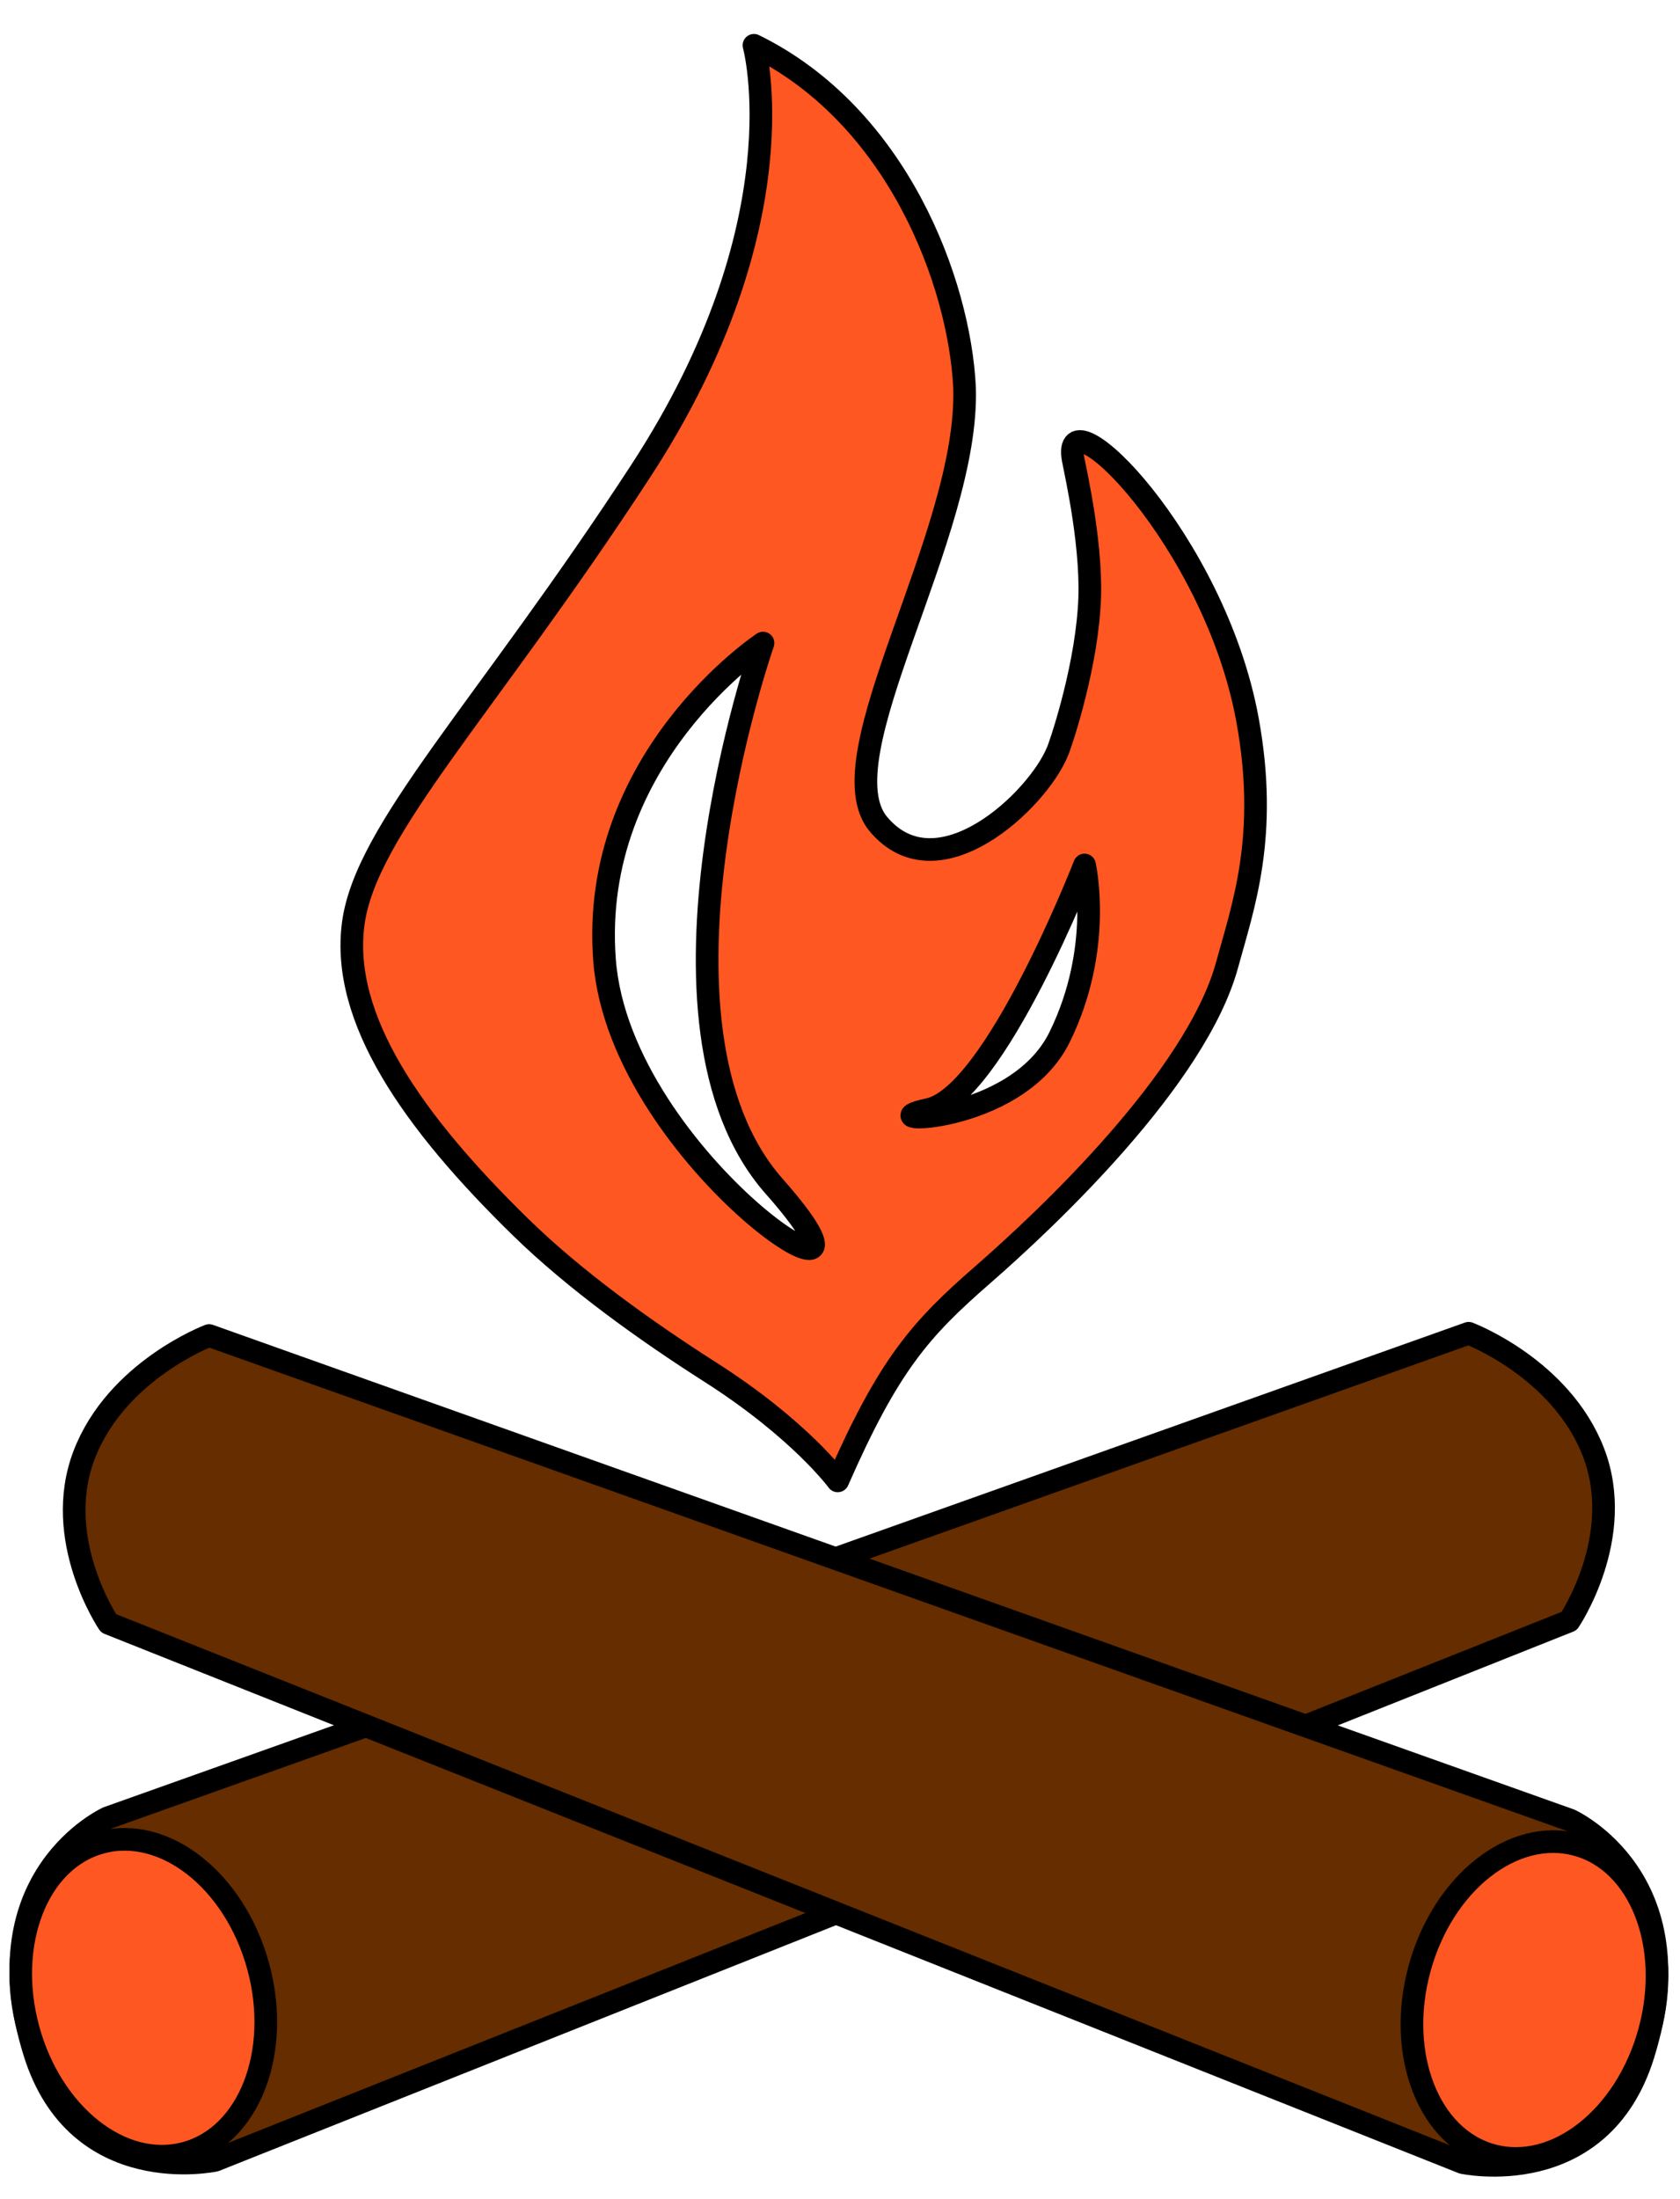 <svg id="campfire" xmlns="http://www.w3.org/2000/svg" width="742" height="971" viewBox="0 0 742 971">
<defs>
    <style>
      .cls-1 {
        fill: #652d00;
      }

      .cls-1, .cls-2 {
        stroke: #000;
        stroke-linejoin: round;
        stroke-width: 10px;
        fill-rule: evenodd;
      }

      .cls-2 {
        fill: #ff5722;
      }
    </style>
  </defs>
  <path id="log_2" data-name="log 2" class="cls-1" d="M648.648,588.8L47.579,802.787S-8.983,828.322,15.206,906.305c18.908,60.957,79.776,47.746,79.776,47.746L693.04,715.9s25.1-37.072,10.8-74.386S648.648,588.8,648.648,588.8Z"/>
  <path class="cls-2" d="M44.6,813.691c28.048-7.634,59.142,16.881,69.451,54.756s-4.072,74.767-32.119,82.4-59.142-16.881-69.451-54.756S16.556,821.325,44.6,813.691Z"/>
  <path id="log_2_copy" data-name="log 2 copy" class="cls-1" d="M92.352,589.8L693.421,803.787s56.562,25.535,32.373,103.518c-18.908,60.957-79.777,47.746-79.777,47.746L47.96,716.9s-25.1-37.072-10.8-74.386S92.352,589.8,92.352,589.8Z"/>
  <path id="Ellipse_3_copy_2" data-name="Ellipse 3 copy 2" class="cls-2" d="M696.4,814.691c-28.048-7.634-59.142,16.881-69.451,54.756s4.072,74.767,32.119,82.4,59.143-16.882,69.451-54.757S724.444,822.325,696.4,814.691Z"/>
  <path id="flame" class="cls-2" d="M333,20s21.574,78.274-50,188C214.052,313.7,161.5,366.273,156,408s25.984,87.106,74,134c24.167,23.6,55.433,45.929,83.7,63.951C353.3,631.2,370,654,370,654c22.539-51.271,36.387-66.939,64-91,28.6-24.921,94.336-86.844,108-137,6.992-25.666,18.355-56.674,9-108-14.528-79.708-82.93-146.707-77-115,1.107,5.92,9.074,40.649,7,66-2.035,29.319-13.259,61.752-14,63-8.759,21.4-52.708,63.178-79,32-24.579-29.147,40.265-127.973,38-193C423.735,125.02,396.57,51.192,333,20Zm4,264s-58.746,167.914,5,240-68.174-10.672-75-100S337,284,337,284Zm142,98s-39.531,101.742-69,108,38.578,7.555,58-32S479,382,479,382Z"/>
</svg>
